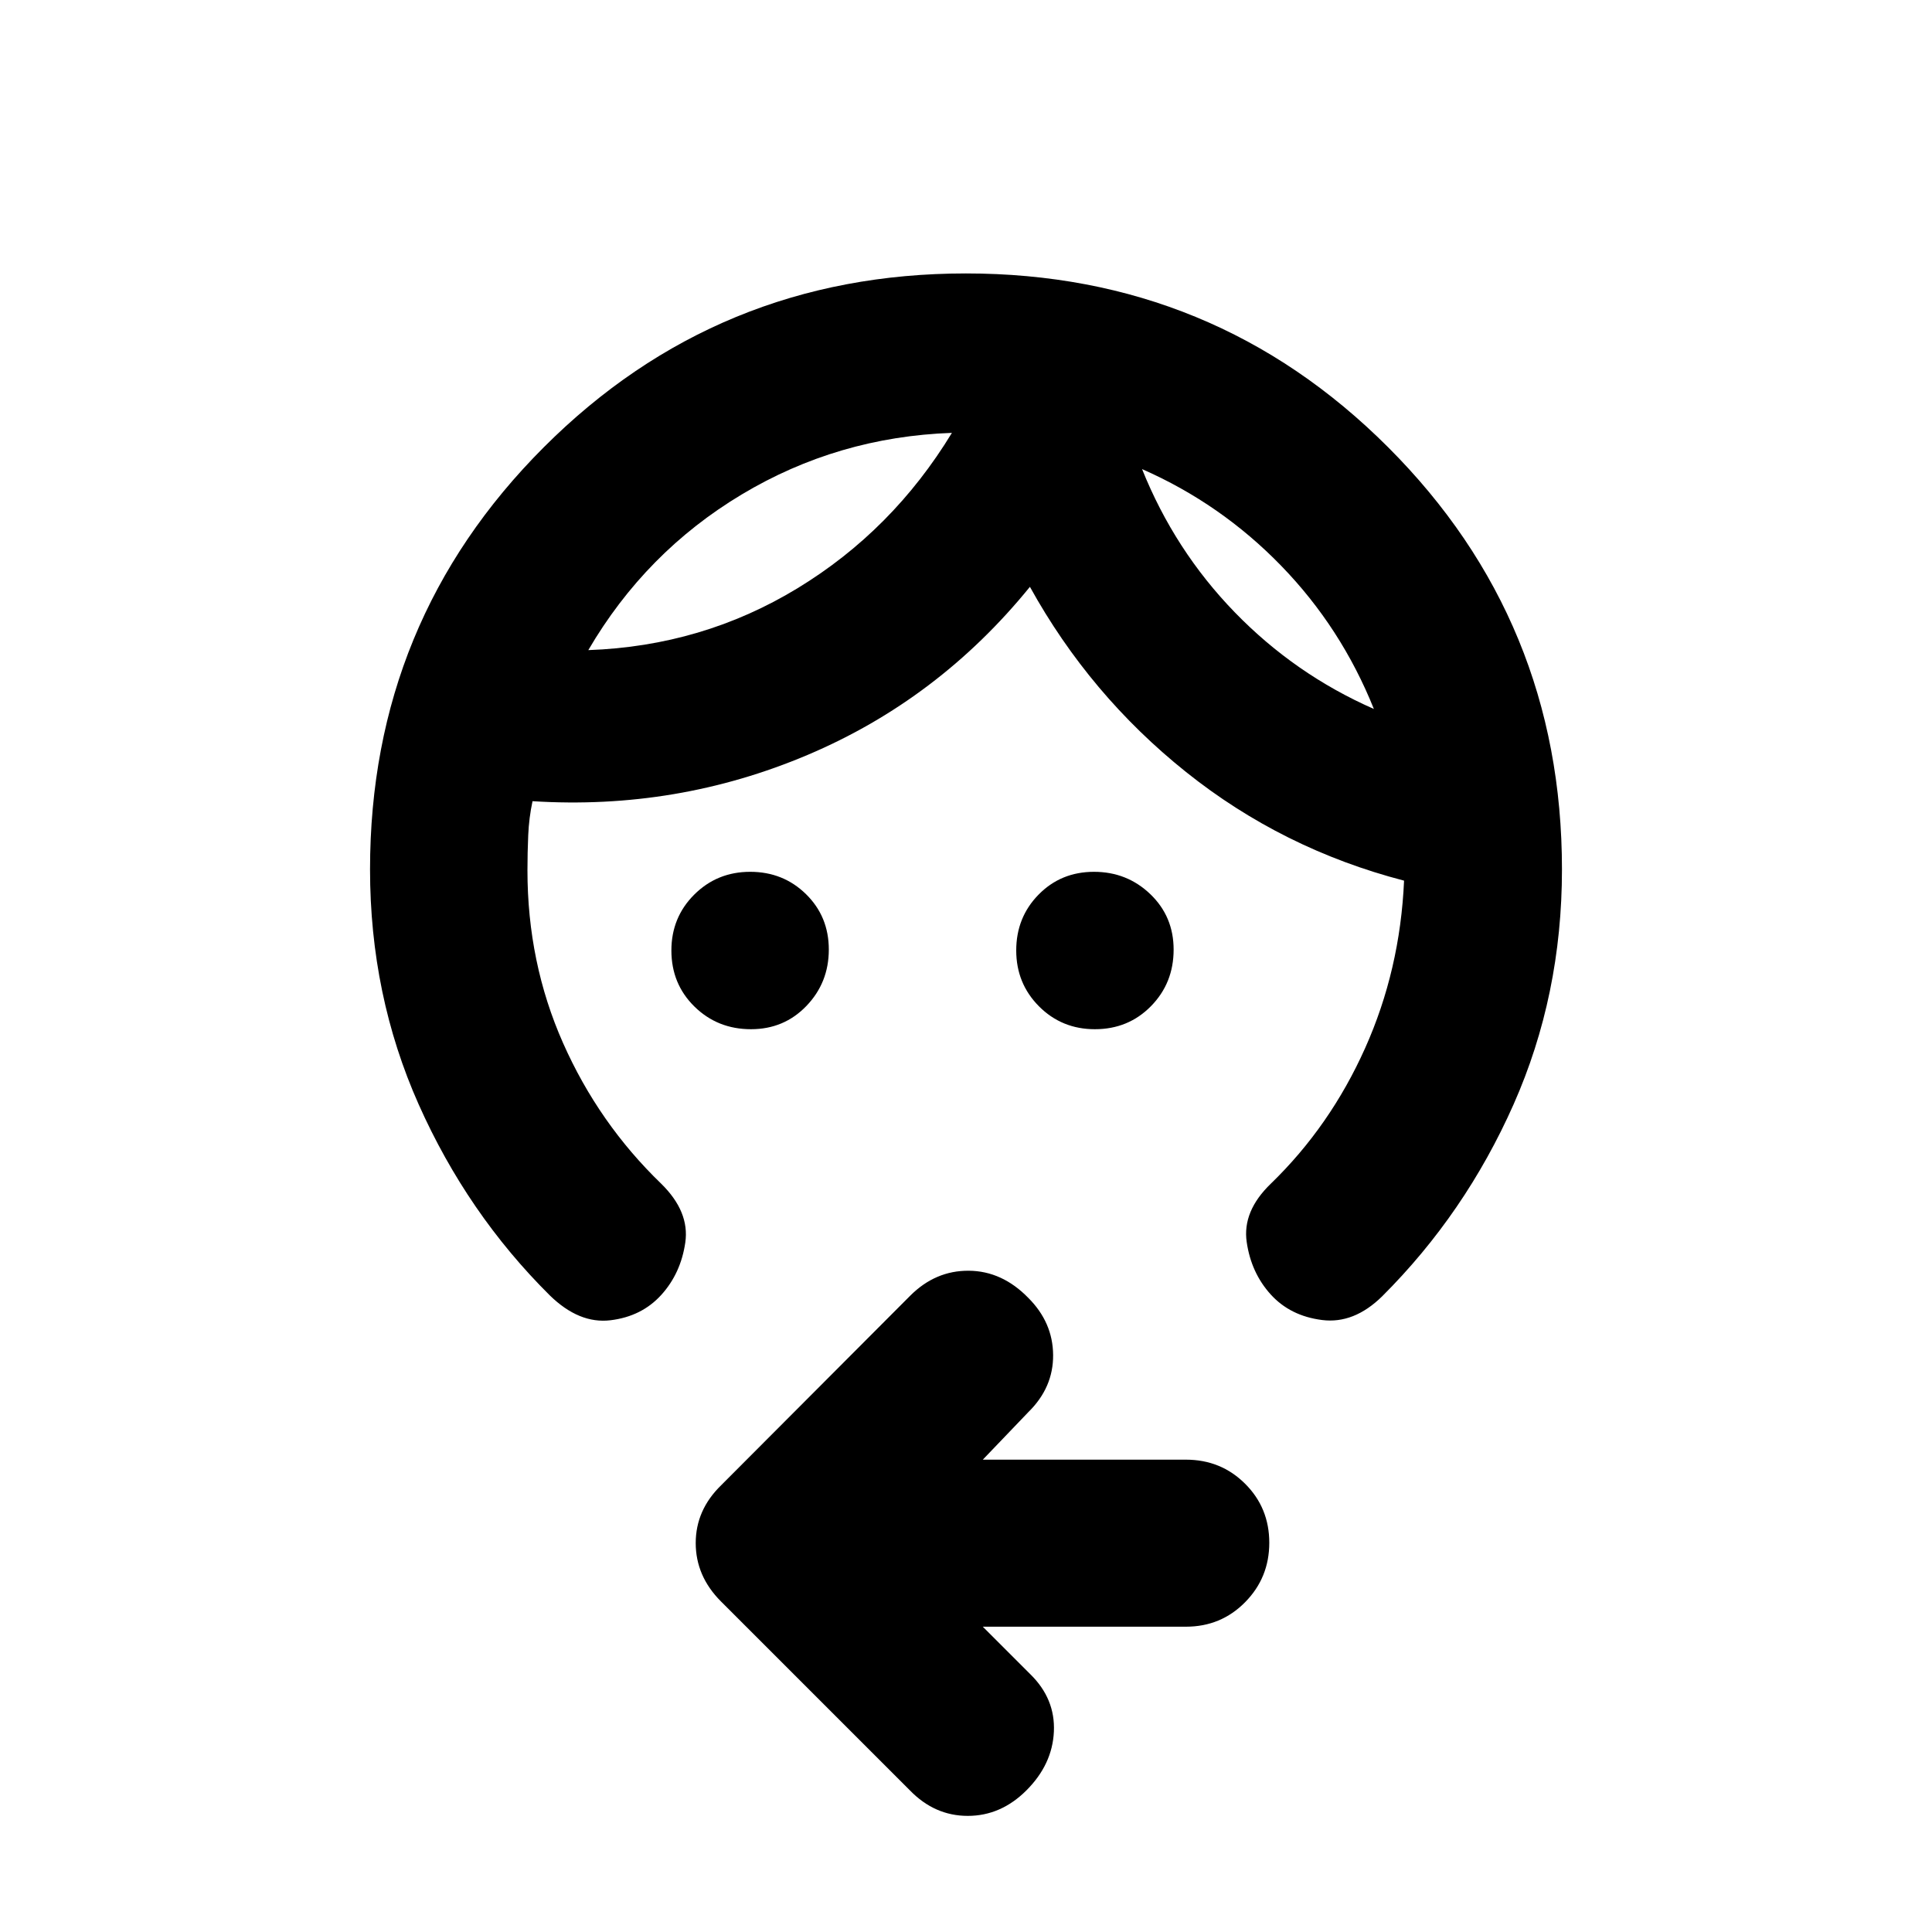<svg xmlns="http://www.w3.org/2000/svg" height="20" viewBox="0 -960 960 960" width="20"><path d="M373.17-448.59q-16.64 0-28.1-11.25t-11.46-27.88q0-16.43 11.36-27.76 11.37-11.32 27.79-11.32 16.43 0 27.75 11.11t11.32 27.53q0 16.42-11.12 28-11.11 11.57-27.54 11.57Zm170.87 0q-16.43 0-27.76-11.36-11.32-11.37-11.32-27.79t11.11-27.74q11.11-11.32 27.53-11.32t28 11.11q11.57 11.11 11.57 27.54 0 16.64-11.25 28.1t-27.88 11.46Zm23.44-278.32q16.21 40.39 46.08 71.17 29.87 30.78 69.11 48.02-16.2-40.39-46.08-71.17-29.87-30.78-69.11-48.02Zm-94.48-18q-56.72 2-104.46 30.62-47.74 28.62-76.21 77.33 56.71-2 103.95-30.74 47.24-28.73 76.72-77.21ZM183.87-528q0-123.4 86.35-209.77 86.35-86.36 209.74-86.36 123.39 0 209.78 86.36Q776.13-651.4 776.13-528q0 62.52-24.04 116.76-24.05 54.24-65.31 95.38-14.02 13.77-29.83 11.77-15.82-2-25.54-12.71-9.71-10.72-11.93-26.04-2.22-15.31 11.98-28.99 29.48-28.55 46.87-67.38 17.39-38.83 19.34-83.2-60.47-15.72-108.33-53.98t-77.58-92.02q-45.48 56-110.46 83.52-64.97 27.52-136.69 23-1.76 8.18-2.14 16.94-.38 8.76-.38 17.45 0 45.83 17.68 85.75 17.69 39.92 48.77 69.92 14.2 13.92 11.98 29.23-2.22 15.32-11.93 26.03-9.72 10.72-25.25 12.6-15.53 1.88-30.1-12.31-41.04-40.72-65.21-94.96-24.16-54.24-24.16-116.76Zm304.48 376.3 23.63 23.63q12.43 12.2 11.69 28.49-.74 16.3-13.65 29.21-12.69 12.67-29.14 12.67-16.44 0-28.75-12.67l-93.9-93.9q-12.53-12.56-12.53-29 0-16.44 12.67-28.75l93.9-94.14q12.53-12.54 29.11-12.42 16.57.12 29.6 13.51 12.19 12.2 12.31 28.37.12 16.18-12.31 28.37l-22.63 23.63h100.92q17.42 0 29.42 11.97 12.01 11.96 12.01 29.32 0 17.37-12.01 29.54-12 12.17-29.42 12.17H488.35Zm79.13-575.21Zm-94.48-18Z"/></svg>